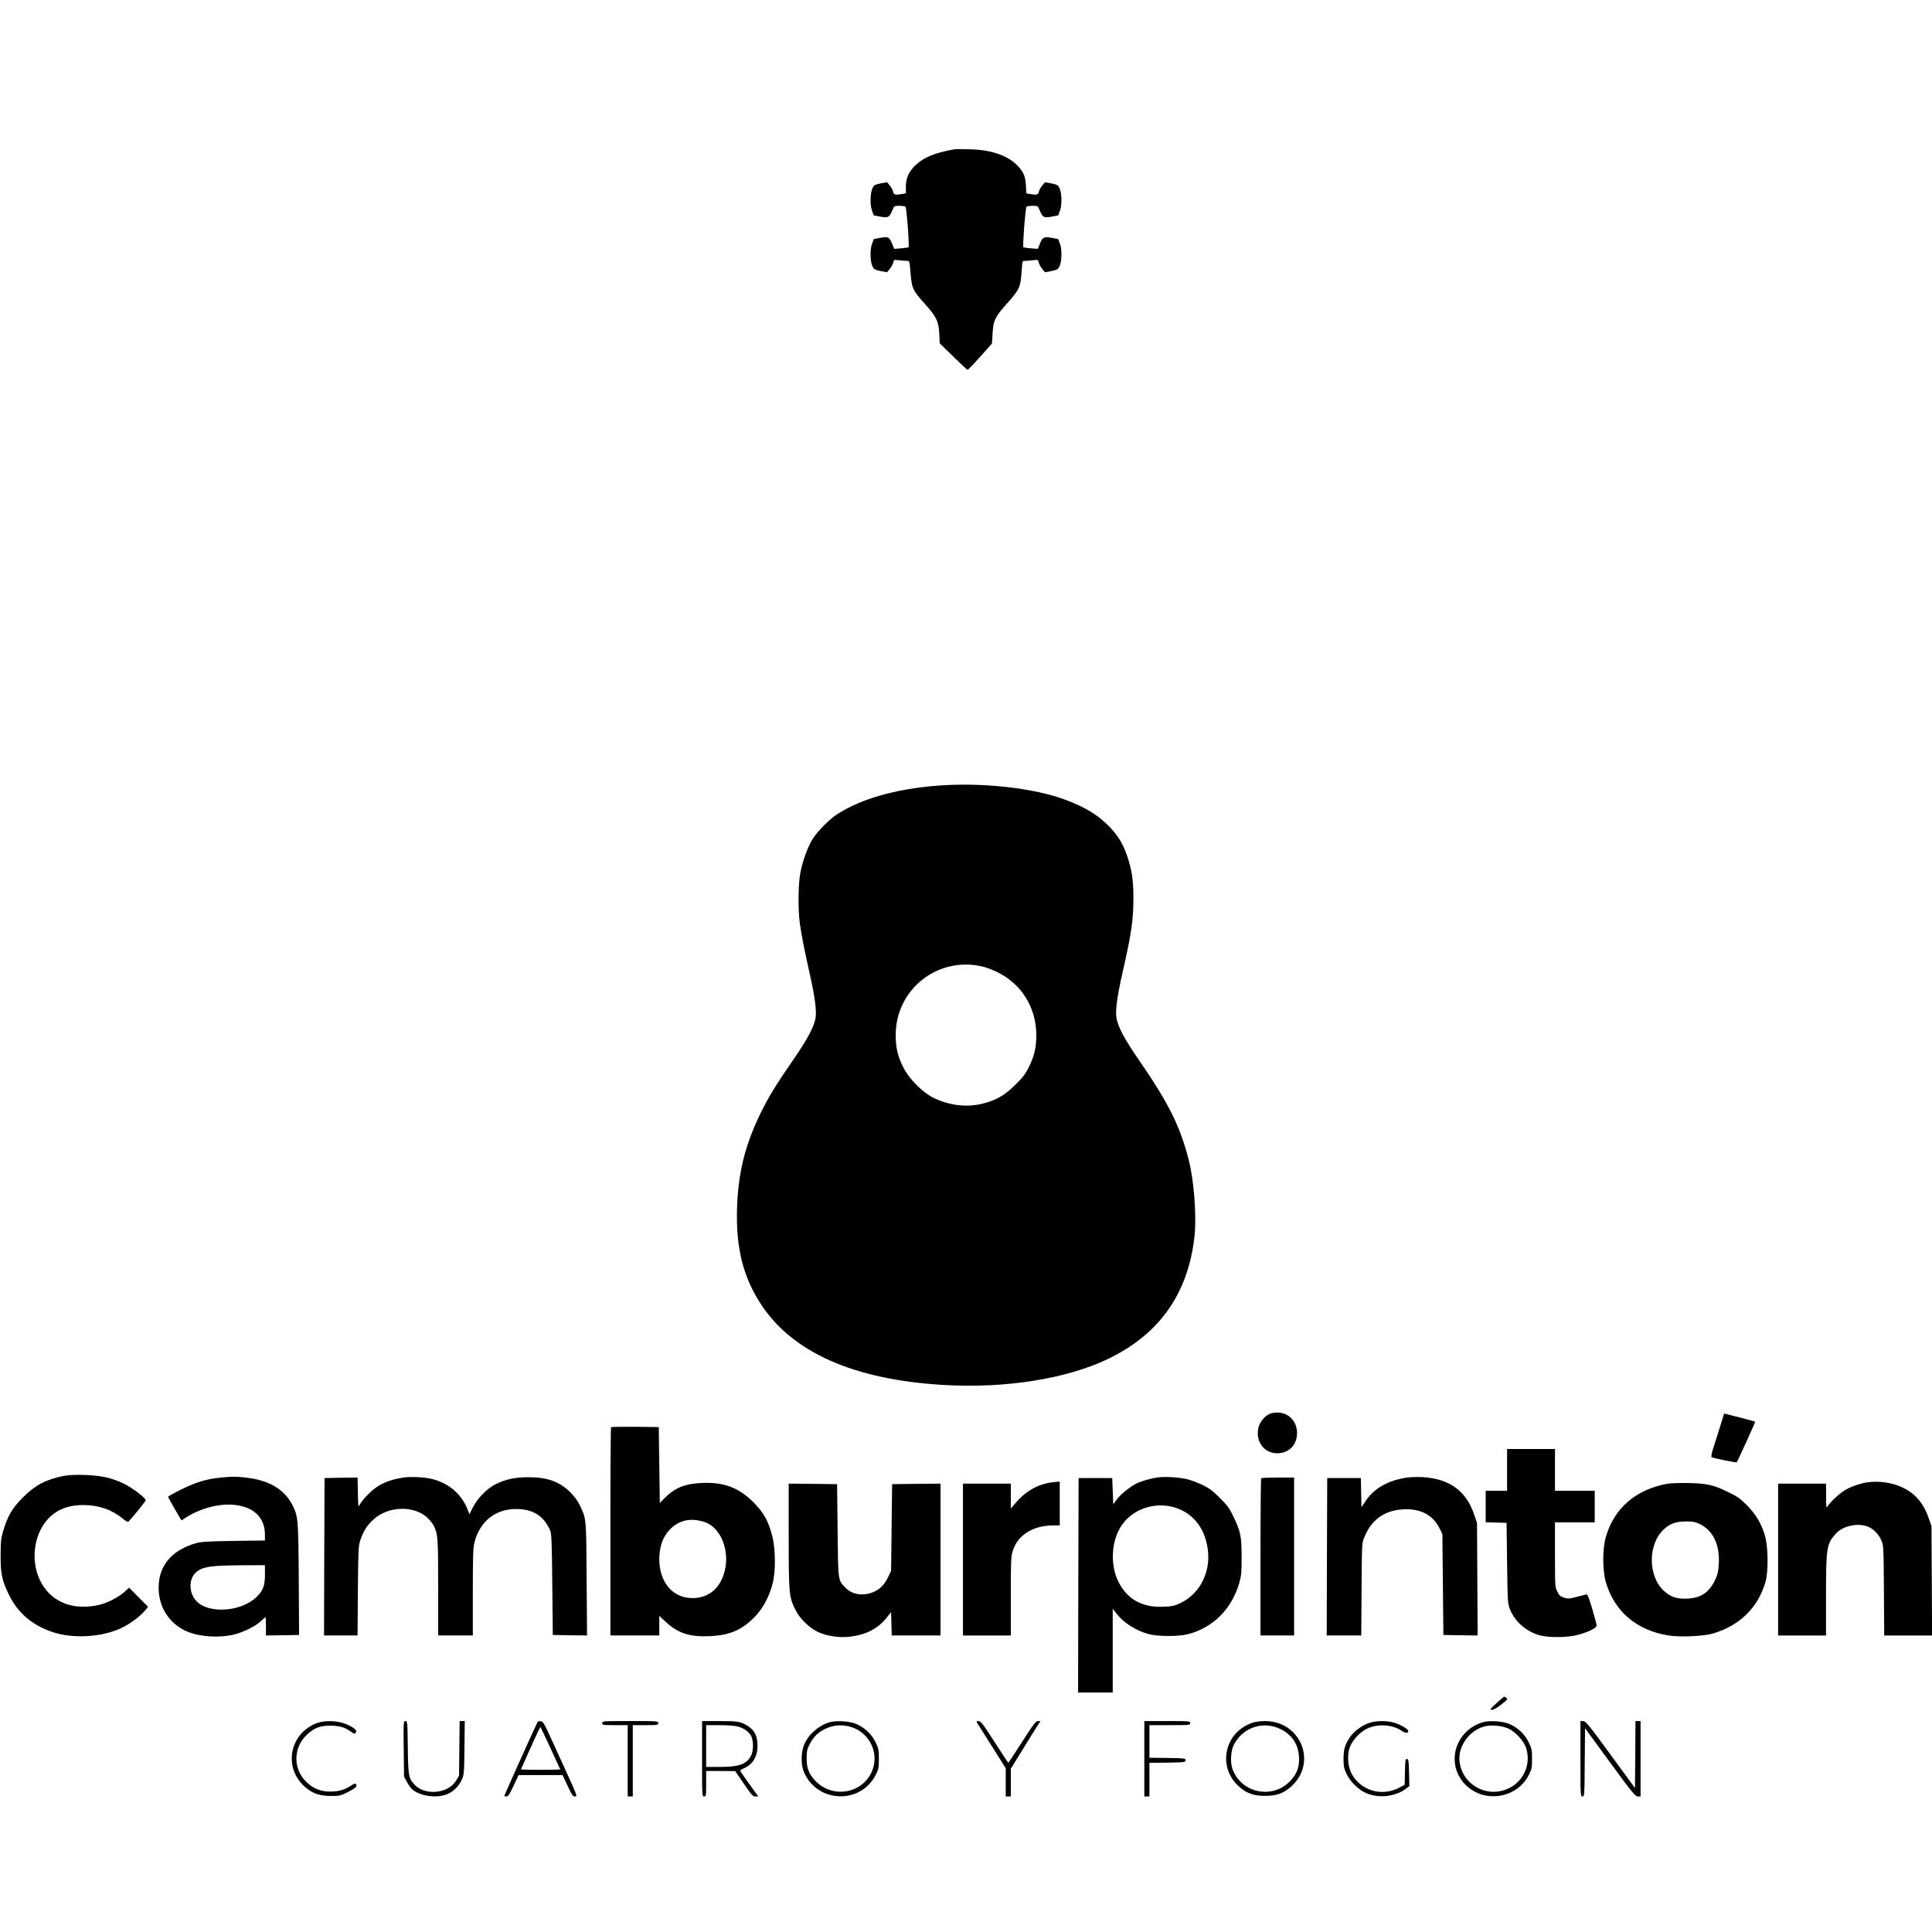 <?xml version="1.0" standalone="no"?>
<!DOCTYPE svg PUBLIC "-//W3C//DTD SVG 20010904//EN"
 "http://www.w3.org/TR/2001/REC-SVG-20010904/DTD/svg10.dtd">
<svg version="1.0" xmlns="http://www.w3.org/2000/svg"
 width="1896pt" height="1896pt" viewBox="0 0 1896 1896"
 preserveAspectRatio="xMidYMid meet">
<g transform="translate(0,1896) scale(0.1,-0.1)"
fill="#000000" stroke="none">
<path d="M9360 17494 c-188 -35 -291 -77 -371 -151 -69 -64 -99 -128 -99 -214
l0 -66 -37 -7 c-70 -11 -81 -8 -88 22 -3 16 -18 43 -33 61 l-27 33 -63 -12
c-54 -11 -65 -17 -78 -43 -24 -46 -28 -163 -7 -222 l18 -49 65 -12 c76 -14 88
-8 117 62 18 44 18 44 68 44 28 0 55 -4 61 -8 11 -7 40 -390 30 -399 -2 -2
-35 -6 -72 -10 l-69 -5 -18 45 c-28 71 -40 77 -117 63 l-65 -12 -18 -49 c-21
-59 -17 -176 7 -222 13 -26 24 -32 78 -43 l63 -12 27 33 c15 18 30 46 34 62 6
29 7 29 58 23 28 -3 62 -6 76 -6 26 0 26 -1 36 -124 13 -148 22 -167 143 -301
110 -122 134 -173 139 -291 l4 -93 133 -130 c73 -72 137 -131 141 -130 5 0 61
58 124 129 l115 129 6 98 c7 129 23 162 147 301 116 130 128 155 138 310 7
102 7 102 33 102 14 0 49 3 77 6 51 6 52 6 58 -23 4 -16 19 -44 34 -62 l27
-33 63 12 c54 11 65 17 78 43 24 46 28 163 7 222 l-18 49 -65 12 c-77 14 -89
8 -117 -63 l-18 -45 -69 5 c-37 4 -70 8 -73 10 -9 10 20 392 31 399 6 4 34 8
61 8 50 0 50 0 68 -44 29 -70 41 -76 117 -62 l65 12 18 49 c21 59 17 176 -7
222 -13 26 -24 32 -78 43 l-63 12 -27 -33 c-15 -18 -30 -45 -33 -61 -7 -30
-18 -33 -86 -22 l-37 6 -4 77 c-5 93 -25 139 -90 203 -98 96 -254 148 -463
153 -71 2 -141 2 -155 -1z"/>
<path d="M9190 11249 c-401 -32 -737 -128 -970 -277 -76 -48 -191 -163 -240
-238 -51 -77 -105 -225 -127 -347 -20 -110 -22 -360 -4 -487 15 -111 52 -297
96 -490 53 -234 72 -379 57 -448 -19 -90 -80 -203 -217 -402 -174 -252 -246
-370 -326 -535 -148 -306 -215 -577 -226 -920 -12 -387 58 -673 232 -940 308
-475 909 -743 1785 -796 613 -37 1215 58 1626 256 500 241 780 635 845 1190
24 202 -2 556 -56 765 -85 331 -199 559 -490 980 -137 199 -198 312 -217 402
-15 69 4 214 57 448 87 380 108 524 108 730 1 182 -16 293 -67 435 -43 121
-96 202 -189 292 -105 102 -216 169 -398 239 -313 121 -831 179 -1279 143z
m455 -1775 c33 -8 96 -32 140 -53 241 -117 385 -350 385 -620 0 -121 -19 -203
-72 -311 -34 -69 -59 -102 -133 -175 -103 -103 -187 -152 -319 -185 -158 -40
-332 -19 -486 57 -111 55 -241 188 -298 303 -53 108 -72 190 -72 311 -1 451
415 779 855 673z"/>
<path d="M12472 5089 c-52 -15 -107 -78 -122 -138 -32 -134 53 -252 183 -253
107 -1 186 71 195 178 12 151 -112 254 -256 213z"/>
<path d="M16879 4956 c-22 -72 -52 -166 -66 -209 -14 -43 -21 -82 -17 -86 11
-10 241 -57 248 -51 8 9 184 395 181 398 -2 2 -71 21 -154 42 l-151 38 -41
-132z"/>
<path d="M5997 4954 c-4 -4 -7 -466 -7 -1026 l0 -1018 240 0 240 0 0 96 0 96
63 -58 c118 -111 234 -149 427 -141 201 8 323 61 450 193 79 83 138 193 171
319 33 123 31 345 -4 477 -38 145 -85 227 -186 328 -143 142 -289 196 -500
187 -169 -7 -270 -48 -372 -152 l-44 -45 -5 373 -5 372 -231 3 c-127 1 -233
-1 -237 -4z m915 -930 c188 -61 275 -354 168 -570 -57 -117 -159 -179 -290
-177 -190 2 -320 158 -320 382 0 123 37 225 107 294 89 90 201 114 335 71z"/>
<path d="M14790 4535 l0 -205 -105 0 -105 0 0 -155 0 -154 103 -3 102 -3 5
-395 c5 -383 6 -397 28 -453 49 -119 154 -214 284 -253 92 -28 285 -26 391 4
102 29 177 67 176 90 0 9 -19 82 -43 162 -31 105 -46 144 -57 143 -8 -2 -51
-12 -95 -24 -74 -20 -86 -20 -125 -8 -36 12 -48 22 -66 59 -22 43 -23 52 -23
362 l0 318 195 0 195 0 0 155 0 155 -195 0 -195 0 0 205 0 205 -235 0 -235 0
0 -205z"/>
<path d="M625 4476 c-173 -34 -280 -91 -400 -211 -103 -103 -148 -179 -191
-320 -24 -80 -27 -107 -28 -245 -1 -182 12 -246 79 -385 87 -181 228 -303 426
-370 204 -70 492 -53 684 40 82 39 187 118 229 171 l29 36 -93 93 -93 94 -50
-45 c-54 -48 -164 -105 -237 -122 -206 -49 -385 -7 -505 119 -213 224 -168
644 86 796 72 43 155 63 259 63 148 0 279 -46 383 -132 27 -23 52 -37 57 -32
53 57 170 202 170 211 0 22 -133 124 -215 163 -44 22 -118 49 -165 60 -111 27
-326 35 -425 16z"/>
<path d="M2162 4459 c-132 -13 -237 -44 -379 -114 -73 -36 -133 -69 -133 -74
0 -5 30 -59 66 -121 l65 -111 32 21 c153 100 343 150 500 130 184 -23 287
-128 287 -291 l0 -57 -307 -4 c-251 -4 -319 -8 -368 -22 -214 -60 -341 -191
-364 -371 -25 -204 64 -384 237 -478 117 -64 314 -85 480 -52 94 19 222 80
281 135 24 22 45 40 47 40 2 0 4 -41 4 -90 l0 -90 163 2 162 3 -3 545 c-4 595
-6 619 -63 731 -76 152 -232 244 -453 268 -105 12 -132 12 -254 0z m438 -951
c0 -109 -17 -155 -79 -217 -148 -148 -471 -173 -593 -44 -75 78 -78 215 -7
280 63 58 141 70 452 72 l227 1 0 -92z"/>
<path d="M3961 4460 c-99 -14 -191 -45 -256 -88 -62 -40 -144 -124 -173 -176
-17 -30 -17 -28 -20 117 l-3 147 -162 -2 -162 -3 -3 -772 -2 -773 164 0 165 0
3 438 c4 412 5 441 25 499 30 89 64 143 128 201 148 136 406 141 537 10 20
-20 45 -52 54 -70 41 -80 44 -115 44 -605 l0 -473 170 0 170 0 0 426 c0 356 3
436 16 487 53 207 205 328 409 328 163 0 269 -65 332 -206 16 -36 18 -87 23
-535 l5 -495 168 -3 168 -2 -4 552 c-4 605 -2 588 -66 724 -20 43 -52 87 -93
128 -107 106 -228 150 -413 149 -127 0 -218 -19 -314 -65 -87 -41 -186 -141
-231 -232 l-33 -66 -21 53 c-60 146 -181 250 -340 291 -74 20 -206 27 -285 16z"/>
<path d="M11360 4461 c-69 -10 -164 -37 -210 -61 -62 -32 -154 -106 -190 -155
l-35 -47 -5 129 -5 128 -165 0 -165 0 -3 -1052 -2 -1053 170 0 170 0 0 411 0
411 40 -51 c71 -89 187 -163 311 -197 88 -25 298 -25 389 -1 246 65 428 247
502 503 20 69 23 101 23 254 0 203 -10 250 -82 400 -39 81 -59 108 -133 181
-70 70 -103 95 -171 127 -46 22 -113 47 -149 56 -81 19 -218 27 -290 17z m187
-301 c166 -58 274 -197 304 -392 36 -230 -73 -449 -269 -541 -58 -27 -81 -32
-166 -35 -206 -9 -354 73 -440 245 -82 163 -71 395 25 544 112 174 343 250
546 179z"/>
<path d="M13812 4460 c-187 -26 -326 -104 -410 -230 l-41 -61 -3 143 -3 143
-165 0 -165 0 -3 -772 -2 -773 170 0 169 0 3 453 c3 446 3 453 26 509 70 174
198 266 384 276 167 9 291 -56 355 -186 l28 -57 5 -495 5 -495 168 -3 168 -2
-3 552 -3 553 -28 81 c-78 233 -243 353 -507 368 -47 2 -113 1 -148 -4z"/>
<path d="M12377 4453 c-4 -3 -7 -352 -7 -775 l0 -768 165 0 165 0 0 775 0 775
-158 0 c-87 0 -162 -3 -165 -7z"/>
<path d="M10325 4413 c-144 -19 -264 -88 -367 -213 l-38 -45 0 123 0 122 -235
0 -235 0 0 -745 0 -745 235 0 235 0 0 384 c0 356 1 389 20 449 47 152 199 247
395 247 l65 0 0 215 0 215 -22 -1 c-13 -1 -36 -4 -53 -6z"/>
<path d="M18325 4413 c-55 -7 -138 -34 -198 -65 -57 -28 -155 -116 -190 -168
-15 -24 -16 -20 -16 98 l-1 122 -235 0 -235 0 0 -745 0 -745 235 0 235 0 0
390 c0 472 6 510 96 609 67 75 206 107 308 72 55 -19 110 -72 137 -134 24 -52
24 -54 27 -494 l3 -443 235 0 235 0 -3 538 -3 537 -28 78 c-34 98 -80 170
-143 226 -111 99 -289 147 -459 124z"/>
<path d="M16367 4400 c-314 -56 -527 -241 -609 -527 -32 -112 -32 -324 0 -436
83 -289 302 -477 616 -527 111 -18 341 -8 435 19 265 77 447 258 518 511 28
102 25 339 -5 445 -34 120 -92 217 -182 307 -65 64 -95 85 -182 126 -145 70
-204 84 -388 88 -85 1 -177 -1 -203 -6z m309 -394 c133 -62 202 -201 192 -391
-4 -76 -11 -105 -35 -157 -58 -123 -138 -179 -269 -186 -105 -6 -166 14 -233
74 -161 145 -161 463 0 608 63 56 113 74 214 75 64 1 90 -4 131 -23z"/>
<path d="M7740 3888 c0 -571 3 -598 65 -724 42 -87 135 -178 221 -219 88 -41
210 -60 315 -47 159 19 274 79 359 185 l45 56 3 -115 3 -114 239 0 240 0 0
745 0 745 -237 -2 -238 -3 -5 -425 -5 -425 -26 -55 c-35 -74 -72 -116 -129
-145 -104 -53 -223 -39 -291 32 -77 80 -73 56 -79 563 l-5 455 -237 3 -238 2
0 -512z"/>
<path d="M14685 2245 c-63 -58 -67 -65 -44 -65 16 0 51 20 93 53 59 46 64 53
49 65 -9 6 -19 12 -22 12 -3 -1 -37 -30 -76 -65z"/>
<path d="M3112 2051 c-267 -99 -334 -430 -127 -620 77 -70 146 -95 261 -96 85
0 95 2 168 38 77 39 98 59 78 79 -7 7 -22 2 -48 -16 -61 -40 -123 -58 -199
-58 -97 -1 -171 29 -239 95 -133 130 -129 339 8 465 71 66 125 86 226 87 92 0
148 -17 206 -61 28 -20 34 -22 44 -9 18 22 -7 46 -83 81 -83 38 -215 44 -295
15z"/>
<path d="M3962 1798 l3 -273 27 -50 c14 -27 37 -60 50 -72 67 -63 215 -90 322
-59 72 21 135 77 167 149 23 50 24 64 27 315 l3 262 -25 0 -25 0 -3 -268 -3
-269 -30 -49 c-77 -127 -304 -148 -407 -38 -58 62 -62 86 -66 367 -3 249 -4
257 -23 257 -20 0 -20 -6 -17 -272z"/>
<path d="M5276 2062 c-12 -20 -326 -717 -326 -724 0 -4 9 -8 20 -8 17 0 31 22
70 105 l49 105 216 0 216 0 49 -105 c43 -92 52 -105 74 -105 23 0 20 9 -96
263 -66 144 -142 309 -168 367 -41 89 -51 105 -73 108 -14 2 -28 -1 -31 -6z
m129 -264 l93 -203 -94 -3 c-51 -1 -138 -1 -192 0 l-100 3 69 155 c113 251
119 263 125 258 3 -4 47 -98 99 -210z"/>
<path d="M5910 2050 c0 -19 7 -20 125 -20 l125 0 0 -350 0 -350 25 0 25 0 0
350 0 350 125 0 c118 0 125 1 125 20 0 20 -7 20 -275 20 -268 0 -275 0 -275
-20z"/>
<path d="M6890 1700 c0 -363 0 -370 20 -370 19 0 20 7 20 125 l0 125 143 0
142 -1 85 -124 c75 -110 88 -125 114 -125 l28 0 -24 33 c-35 47 -144 200 -152
214 -4 8 6 18 31 28 89 37 137 115 137 221 1 97 -30 157 -102 200 -66 40 -92
44 -284 44 l-158 0 0 -370z m339 319 c57 -12 104 -41 135 -82 32 -44 34 -159
4 -212 -48 -82 -118 -105 -313 -105 l-125 0 0 205 0 205 125 0 c68 0 147 -5
174 -11z"/>
<path d="M8133 2056 c-108 -35 -206 -125 -244 -224 -28 -74 -29 -187 -3 -254
126 -314 563 -332 711 -30 25 50 28 68 28 152 0 87 -3 101 -32 161 -39 79
-102 140 -181 177 -69 32 -210 41 -279 18z m205 -40 c194 -50 298 -263 217
-444 -97 -216 -384 -263 -552 -90 -64 66 -88 127 -87 223 0 66 5 89 26 131 37
70 72 110 126 141 86 51 176 64 270 39z"/>
<path d="M9586 2058 c5 -7 70 -112 146 -232 l138 -219 0 -139 0 -138 25 0 25
0 0 137 0 136 112 181 c61 100 127 205 145 234 l34 52 -25 0 c-21 0 -44 -30
-156 -205 -73 -113 -133 -205 -135 -205 -1 0 -62 92 -135 205 -113 176 -135
205 -157 205 -17 0 -22 -4 -17 -12z"/>
<path d="M11230 1700 l0 -370 25 0 25 0 0 165 0 165 178 2 c169 3 177 4 177
23 0 19 -8 20 -177 23 l-178 2 0 160 0 160 200 0 c193 0 200 1 200 20 0 19 -7
20 -225 20 l-225 0 0 -370z"/>
<path d="M12282 2050 c-267 -96 -335 -428 -127 -619 77 -70 146 -95 260 -95
114 0 183 25 260 95 255 234 89 640 -262 639 -51 -1 -97 -7 -131 -20z m274
-54 c119 -54 184 -148 192 -276 6 -103 -21 -172 -93 -245 -178 -177 -481 -107
-562 131 -21 63 -14 175 16 232 85 166 279 235 447 158z"/>
<path d="M13432 2050 c-68 -24 -145 -81 -182 -135 -50 -73 -65 -122 -65 -215
0 -72 4 -94 29 -147 35 -76 113 -154 191 -189 116 -53 281 -38 383 36 l43 31
-3 132 c-3 115 -5 132 -20 135 -16 3 -18 -10 -20 -125 l-3 -128 -52 -28 c-170
-91 -377 -32 -468 135 -37 68 -46 180 -20 257 22 67 99 152 169 186 104 51
248 42 341 -20 37 -26 65 -27 65 -3 0 18 -63 57 -128 79 -73 25 -189 25 -260
-1z"/>
<path d="M14543 2056 c-247 -80 -346 -366 -198 -568 170 -232 535 -199 662 60
25 50 28 68 28 152 0 88 -3 101 -33 162 -38 78 -101 139 -182 176 -67 32 -208
41 -277 18z m263 -61 c70 -34 147 -119 170 -187 63 -191 -57 -390 -258 -427
-193 -35 -378 104 -395 298 -14 149 101 304 251 340 67 16 172 5 232 -24z"/>
<path d="M15510 1700 c0 -363 0 -370 20 -370 19 0 20 8 22 335 l3 335 245
-335 c218 -298 248 -334 273 -335 l27 0 0 370 0 370 -25 0 -25 0 -2 -329 -3
-328 -240 328 c-213 291 -243 328 -267 329 l-28 0 0 -370z"/>
</g>
</svg>
